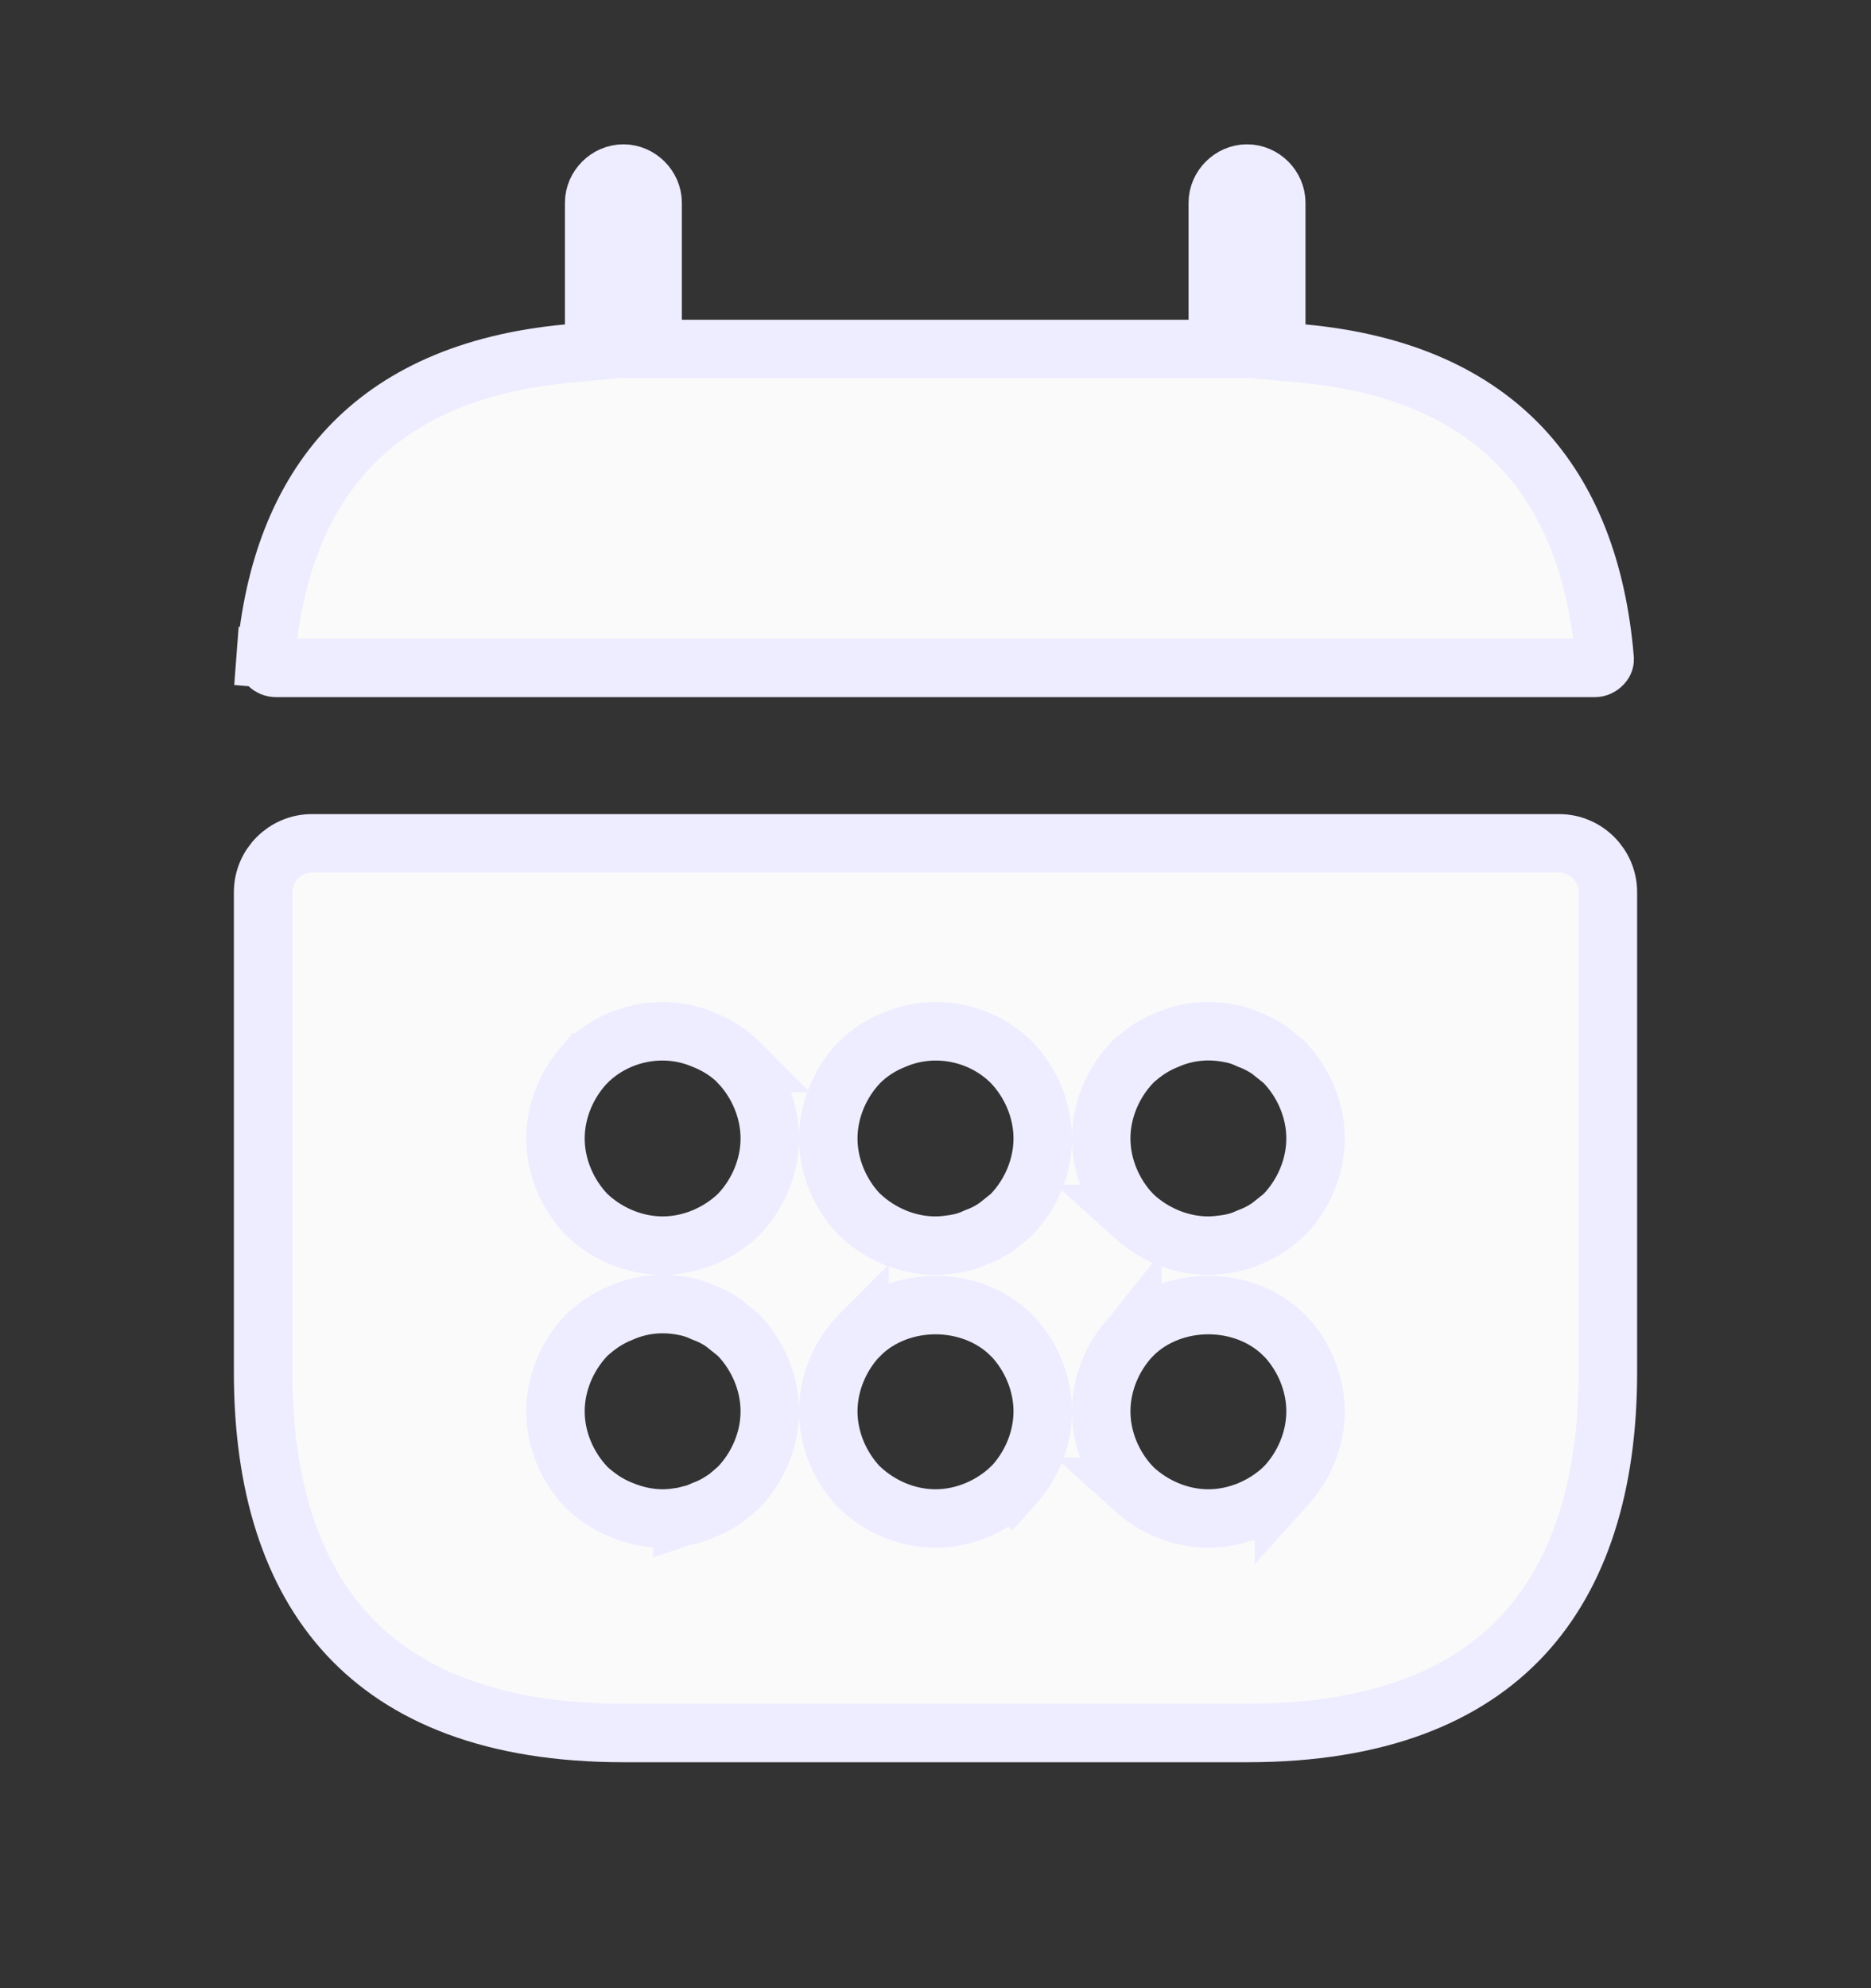 <svg width="16" height="17" viewBox="0 0 16 17" fill="none" xmlns="http://www.w3.org/2000/svg">
<rect x="0" y="0" width="16" height="17" fill="#333333" stroke="none"/>
<path d="M10.914 2.774V3.002L11.141 3.023C11.995 3.102 12.601 3.393 13.011 3.827C13.422 4.264 13.658 4.871 13.722 5.629L13.722 5.629L13.722 5.634C13.724 5.647 13.72 5.664 13.703 5.682C13.686 5.7 13.662 5.711 13.637 5.711H2.358C2.336 5.711 2.313 5.702 2.296 5.684C2.28 5.666 2.272 5.646 2.274 5.625L2.024 5.608L2.273 5.629C2.337 4.871 2.573 4.264 2.985 3.827C3.394 3.393 4.001 3.102 4.854 3.023L5.081 3.002V2.774V1.734C5.081 1.599 5.196 1.484 5.331 1.484C5.466 1.484 5.581 1.599 5.581 1.734V2.734V2.984H5.831H10.164H10.414V2.734V1.734C10.414 1.599 10.529 1.484 10.664 1.484C10.8 1.484 10.914 1.599 10.914 1.734V2.774Z" fill="#FAFAFA" stroke="#EEECFF" stroke-width="0.5"/>
<path d="M6.296 12.736L6.31 12.725L6.321 12.713C6.482 12.543 6.583 12.309 6.583 12.068C6.583 11.826 6.482 11.592 6.321 11.422L6.31 11.41L6.296 11.399L6.246 11.359L6.196 11.319L6.188 11.312L6.179 11.306C6.128 11.272 6.074 11.244 6.016 11.223C5.962 11.197 5.905 11.179 5.845 11.168C5.667 11.133 5.485 11.15 5.318 11.223C5.197 11.27 5.107 11.336 5.026 11.408L5.019 11.415L5.012 11.422C4.851 11.592 4.75 11.826 4.75 12.068C4.75 12.309 4.851 12.543 5.012 12.713L5.019 12.72L5.026 12.727C5.107 12.8 5.199 12.866 5.32 12.913C5.425 12.956 5.543 12.984 5.667 12.984C5.727 12.984 5.782 12.976 5.821 12.97C5.826 12.97 5.831 12.969 5.835 12.968L5.835 12.969L5.841 12.967C5.902 12.957 5.961 12.938 6.016 12.912C6.072 12.892 6.125 12.864 6.174 12.832C6.207 12.812 6.235 12.789 6.252 12.774C6.262 12.765 6.269 12.759 6.275 12.754C6.283 12.747 6.289 12.742 6.296 12.736ZM6.312 10.389L6.312 10.389L6.321 10.38C6.482 10.21 6.583 9.976 6.583 9.734C6.583 9.493 6.482 9.259 6.321 9.089L6.322 9.089L6.317 9.084C6.231 8.998 6.129 8.934 6.014 8.889C5.673 8.744 5.273 8.828 5.017 9.084L5.016 9.084L5.012 9.089C4.851 9.259 4.75 9.493 4.75 9.734C4.75 9.976 4.851 10.21 5.012 10.38L5.012 10.38L5.021 10.389C5.191 10.55 5.425 10.651 5.667 10.651C5.908 10.651 6.142 10.55 6.312 10.389ZM8.645 12.722L8.646 12.723L8.655 12.713C8.816 12.543 8.917 12.309 8.917 12.068C8.917 11.826 8.816 11.592 8.655 11.422L8.655 11.422L8.65 11.418C8.473 11.24 8.23 11.159 8 11.159C7.77 11.159 7.527 11.24 7.35 11.418L7.35 11.417L7.345 11.422C7.184 11.592 7.083 11.826 7.083 12.068C7.083 12.309 7.184 12.543 7.345 12.713L7.345 12.713L7.355 12.722C7.525 12.883 7.758 12.984 8 12.984C8.242 12.984 8.475 12.883 8.645 12.722ZM8.63 10.403L8.643 10.392L8.655 10.38C8.816 10.21 8.917 9.976 8.917 9.734C8.917 9.493 8.816 9.259 8.655 9.089L8.655 9.089L8.65 9.084C8.394 8.828 7.994 8.744 7.652 8.889C7.538 8.934 7.436 8.998 7.35 9.084L7.35 9.084L7.345 9.089C7.184 9.259 7.083 9.493 7.083 9.734C7.083 9.976 7.184 10.21 7.345 10.38L7.345 10.38L7.355 10.389C7.525 10.55 7.758 10.651 8 10.651C8.061 10.651 8.115 10.643 8.154 10.637C8.159 10.636 8.164 10.636 8.169 10.635L8.169 10.635L8.174 10.634C8.236 10.624 8.294 10.605 8.349 10.579C8.407 10.558 8.461 10.53 8.512 10.496L8.521 10.49L8.53 10.483L8.58 10.443L8.63 10.403ZM10.979 12.722L10.979 12.723L10.988 12.713C11.149 12.543 11.25 12.309 11.25 12.068C11.25 11.826 11.149 11.592 10.988 11.422L10.988 11.422L10.983 11.418C10.806 11.24 10.564 11.159 10.333 11.159C10.103 11.159 9.861 11.24 9.683 11.418L9.683 11.417L9.679 11.422C9.518 11.592 9.417 11.826 9.417 12.068C9.417 12.309 9.518 12.543 9.679 12.713L9.678 12.713L9.688 12.722C9.858 12.883 10.092 12.984 10.333 12.984C10.575 12.984 10.809 12.883 10.979 12.722ZM10.963 10.403L10.976 10.392L10.988 10.38C11.149 10.21 11.25 9.976 11.25 9.734C11.25 9.493 11.149 9.259 10.988 9.089L10.976 9.076L10.963 9.066L10.863 8.986L10.854 8.979L10.845 8.973C10.794 8.939 10.74 8.911 10.683 8.89C10.629 8.864 10.572 8.845 10.512 8.835C10.334 8.8 10.151 8.817 9.984 8.89C9.864 8.937 9.773 9.002 9.693 9.075L9.685 9.082L9.679 9.089C9.518 9.259 9.417 9.493 9.417 9.734C9.417 9.976 9.518 10.21 9.679 10.38L9.678 10.38L9.688 10.389C9.858 10.55 10.092 10.651 10.333 10.651C10.392 10.651 10.454 10.642 10.495 10.636L10.502 10.635L10.502 10.635L10.508 10.634C10.569 10.624 10.627 10.605 10.683 10.579C10.74 10.558 10.794 10.53 10.845 10.496L10.854 10.49L10.863 10.483L10.963 10.403ZM2.667 7.211H13.333C13.562 7.211 13.75 7.399 13.75 7.628V11.734C13.75 12.696 13.509 13.459 13.025 13.981C12.544 14.499 11.786 14.818 10.667 14.818H5.333C4.214 14.818 3.456 14.499 2.975 13.981C2.49 13.459 2.25 12.696 2.25 11.734V7.628C2.25 7.399 2.438 7.211 2.667 7.211Z" fill="#FAFAFA" stroke="#EEECFF" stroke-width="0.5"/>
</svg>
